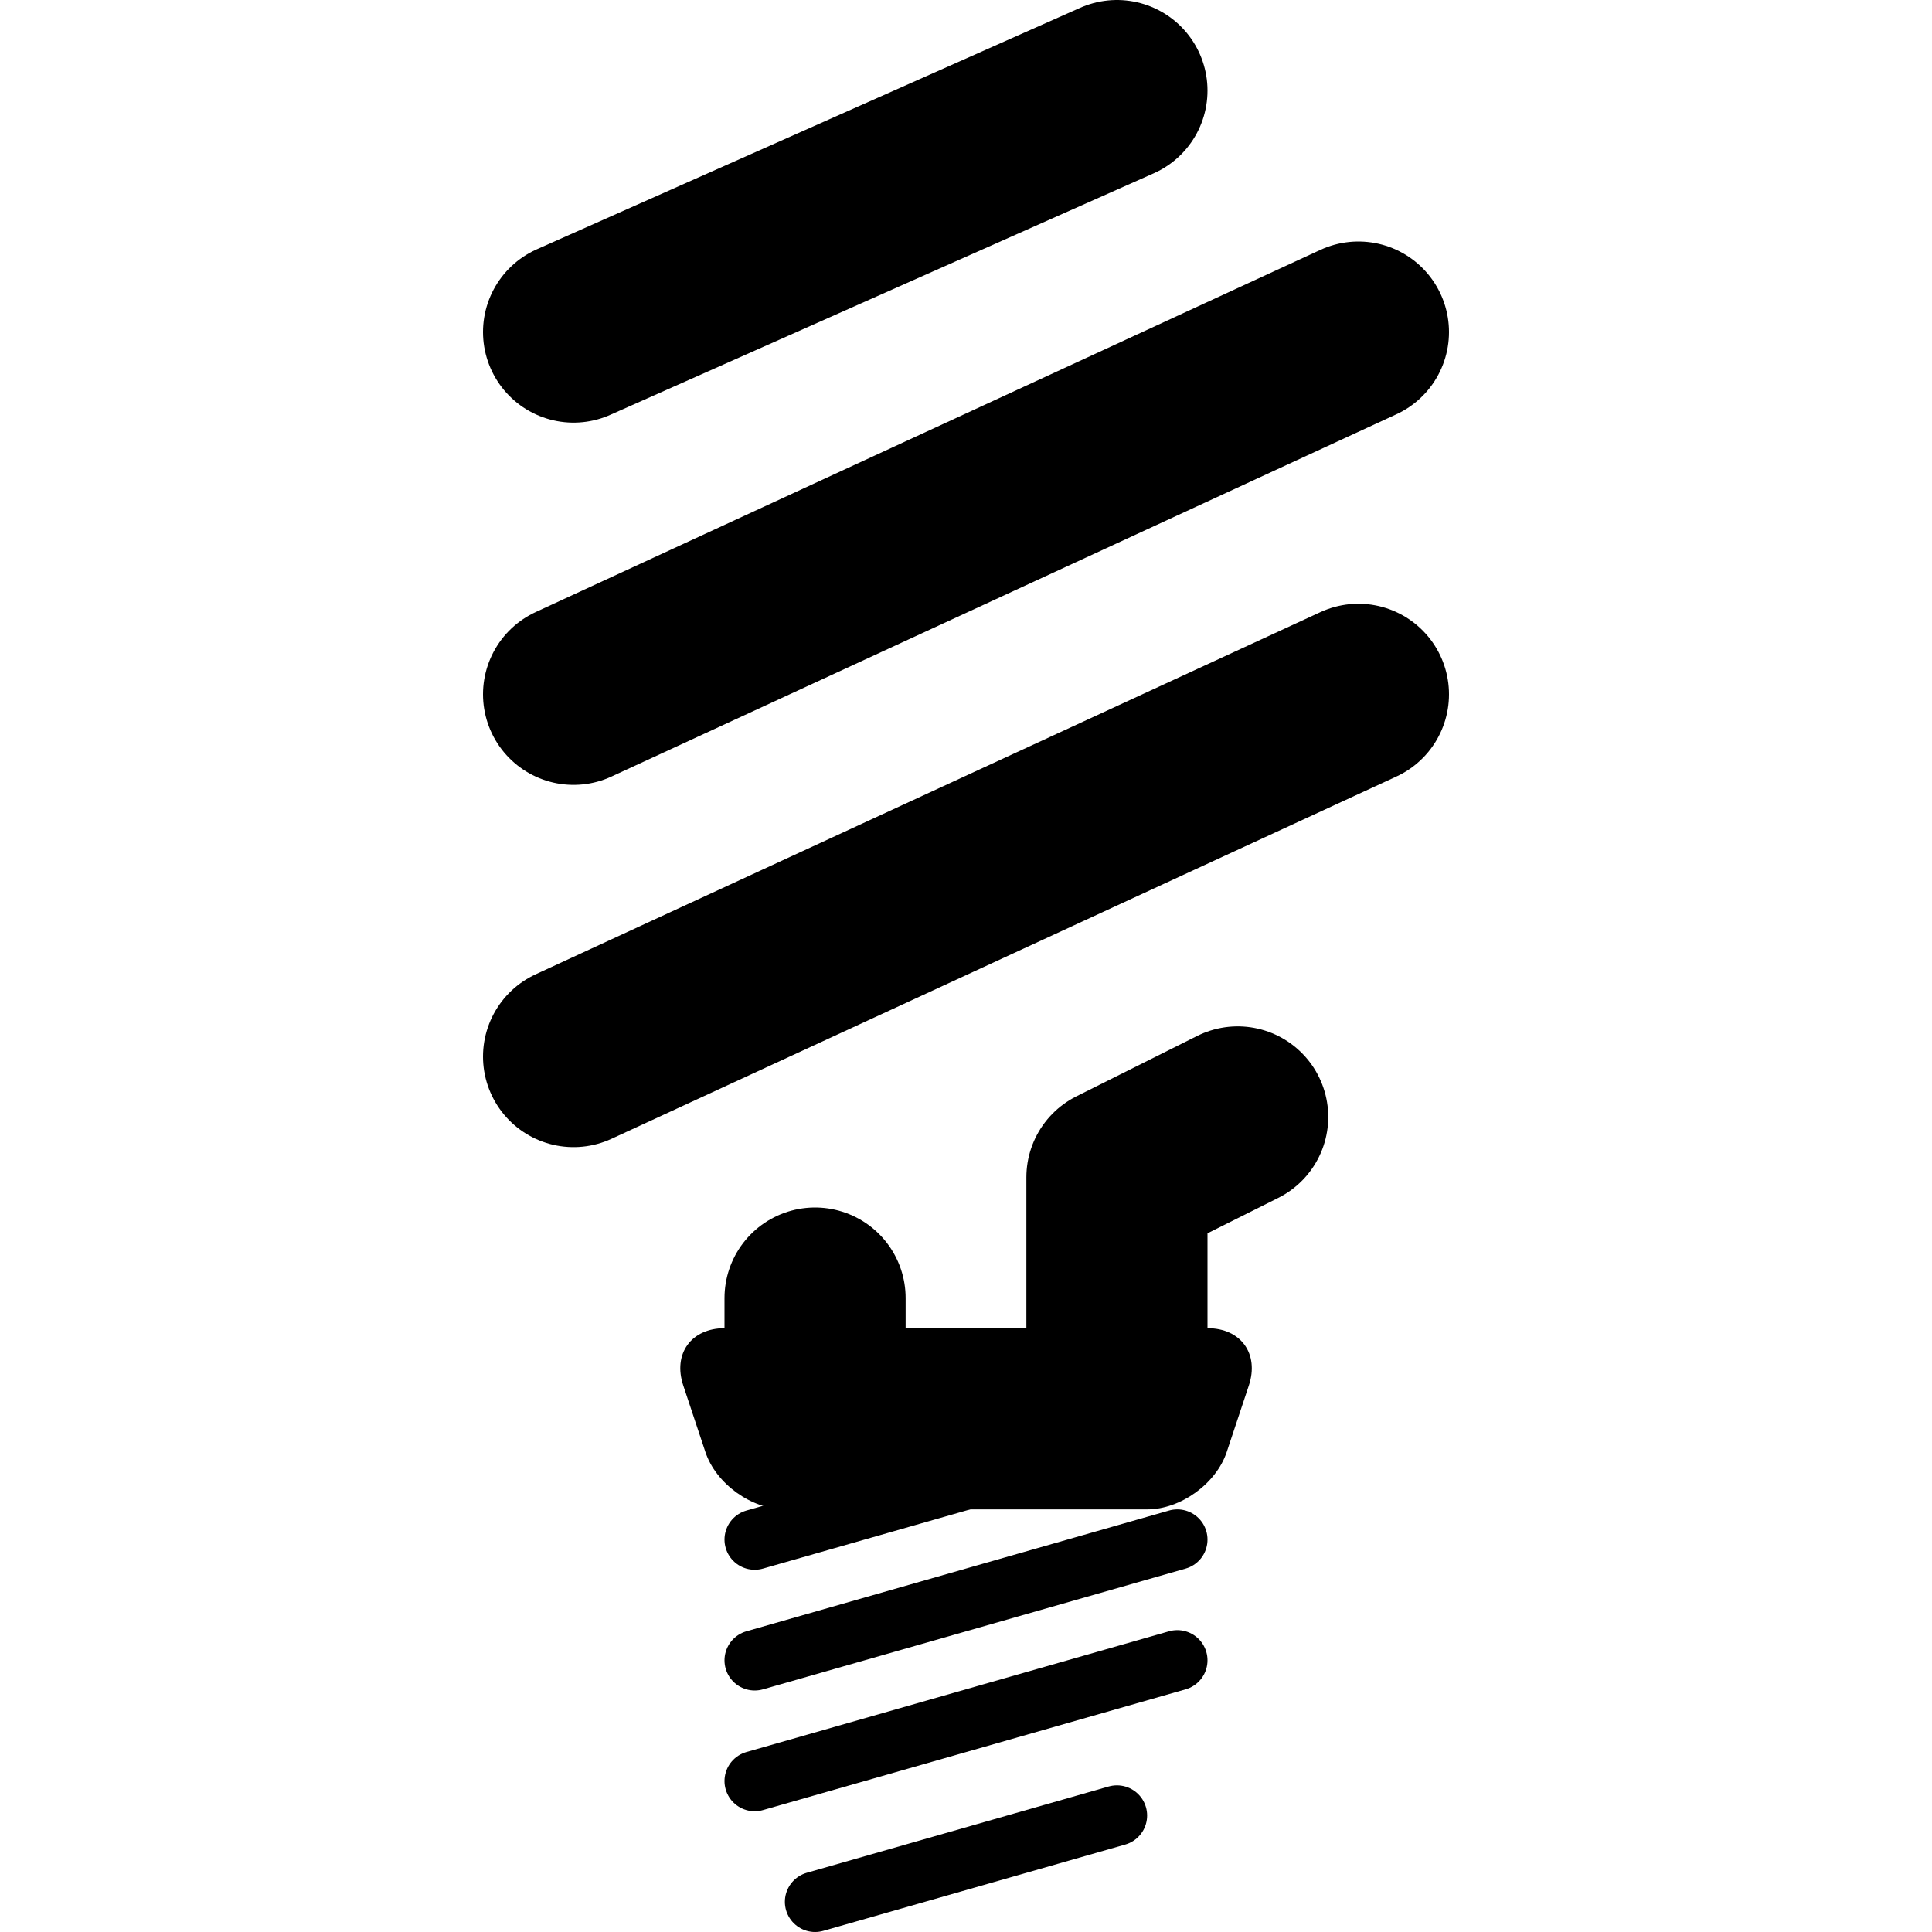 <svg data-icon="lightbulb" version="1.1" xmlns="http://www.w3.org/2000/svg" width="32" height="32" class="iconic iconic-lightbulb iconic-size-md" viewBox="0 0 32 32">
  <g class="iconic-metadata">
    <title>Lightbulb</title>
  </g>
  <g data-width="16" data-height="32" class="iconic-container" transform="translate(8)">
    <path stroke="#000" stroke-linecap="round" class="iconic-lightbulb-screw iconic-lightbulb-screw-4 iconic-property-accent iconic-property-stroke" fill="none" d="M5.5 31.5l5-1.429" />
    <path stroke="#000" stroke-linecap="round" class="iconic-lightbulb-screw iconic-lightbulb-screw-3 iconic-property-accent iconic-property-stroke" fill="none" d="M4.5 29.5l7-2" />
    <path stroke="#000" stroke-linecap="round" class="iconic-lightbulb-screw iconic-lightbulb-screw-2 iconic-property-accent iconic-property-stroke" fill="none" d="M4.5 27.5l7-2" />
    <path stroke="#000" stroke-linecap="round" class="iconic-lightbulb-screw iconic-lightbulb-screw-1 iconic-property-accent iconic-property-stroke" fill="none" d="M4.5 25.5l7-2" />
    <path stroke="#000" stroke-width="3" stroke-linecap="round" stroke-linejoin="round" class="iconic-lightbulb-coil iconic-lightbulb-coil-5 iconic-property-stroke" fill="none" d="M12.5 18.5l-2 1v3.5" />
    <path stroke="#000" stroke-width="3" stroke-linecap="round" stroke-linejoin="round" class="iconic-lightbulb-coil iconic-lightbulb-coil-4 iconic-property-stroke" fill="none" d="M5.5 23v-1.5" />
    <path stroke="#000" stroke-width="3" stroke-linecap="round" class="iconic-lightbulb-coil iconic-lightbulb-coil-3 iconic-property-stroke" fill="none" d="M14.5 11.5l-13 6" />
    <path stroke="#000" stroke-width="3" stroke-linecap="round" class="iconic-lightbulb-coil iconic-lightbulb-coil-2 iconic-property-stroke" fill="none" d="M14.5 5.5l-13 6" />
    <path stroke="#000" stroke-width="3" stroke-linecap="round" class="iconic-lightbulb-coil iconic-lightbulb-coil-1 iconic-property-stroke" fill="none" d="M10.5 1.5l-9 4" />
    <path d="M11 25h-6c-.552 0-1.142-.425-1.316-.949l-.367-1.103c-.175-.524.131-.949.684-.949h8c.552 0 .858.425.684.949l-.367 1.103c-.175.524-.764.949-1.316.949z" class="iconic-lightbulb-base iconic-property-fill" />
  </g>
</svg>